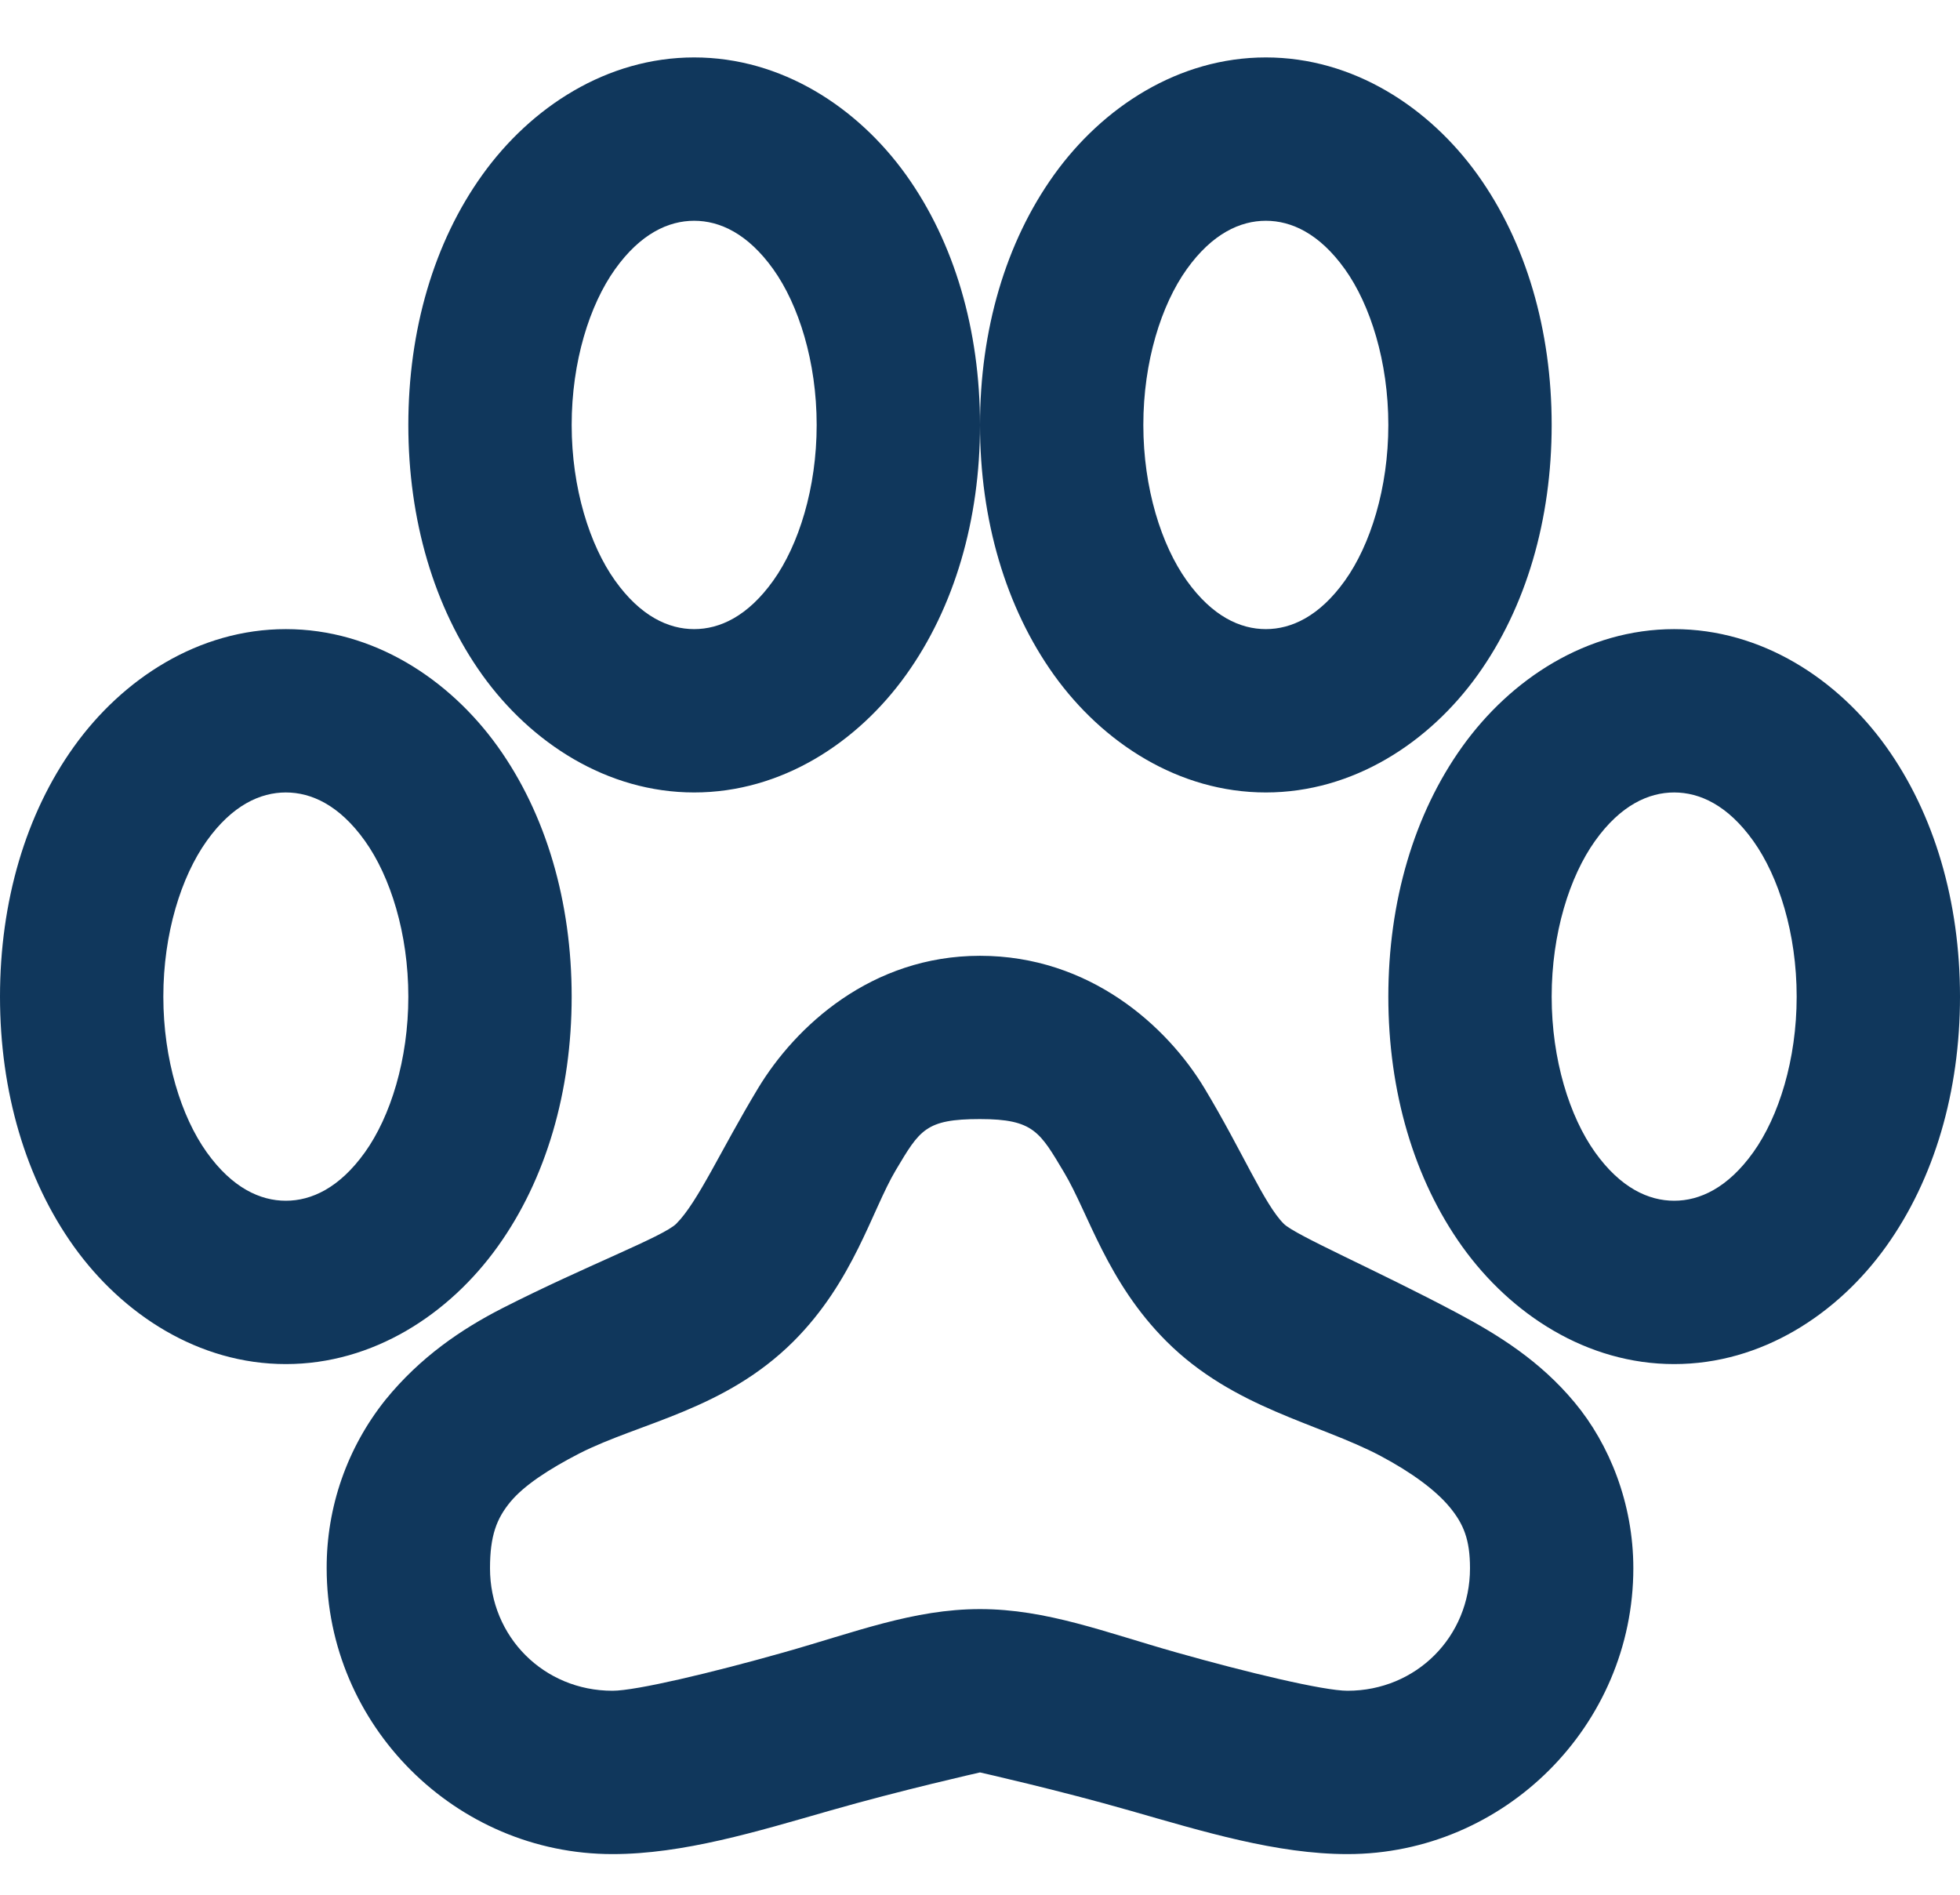 <svg width="30" height="29" viewBox="0 0 30 29" fill="none" xmlns="http://www.w3.org/2000/svg">
<path d="M10.625 0.879C9.287 0.879 8.125 1.641 7.383 2.676C6.64 3.711 6.25 5.054 6.25 6.504C6.25 7.954 6.641 9.296 7.383 10.332C8.125 11.366 9.287 12.129 10.625 12.129C11.963 12.129 13.125 11.366 13.867 10.331C14.61 9.296 15 7.954 15 6.504C15 5.054 14.609 3.711 13.867 2.675C13.125 1.641 11.963 0.879 10.625 0.879ZM15 6.504C15 7.954 15.391 9.296 16.133 10.332C16.875 11.366 18.038 12.129 19.375 12.129C20.712 12.129 21.875 11.366 22.617 10.331C23.359 9.296 23.75 7.954 23.75 6.504C23.75 5.054 23.359 3.711 22.617 2.675C21.875 1.641 20.712 0.879 19.375 0.879C18.038 0.879 16.875 1.641 16.133 2.676C15.391 3.711 15 5.054 15 6.504ZM10.625 3.379C11.016 3.379 11.445 3.574 11.836 4.121C12.225 4.666 12.5 5.537 12.5 6.504C12.5 7.47 12.226 8.34 11.836 8.886C11.445 9.434 11.016 9.629 10.625 9.629C10.234 9.629 9.805 9.434 9.414 8.886C9.025 8.341 8.75 7.47 8.75 6.504C8.75 5.537 9.024 4.667 9.414 4.121C9.805 3.574 10.234 3.379 10.625 3.379ZM19.375 3.379C19.766 3.379 20.195 3.574 20.586 4.121C20.975 4.666 21.25 5.537 21.25 6.504C21.25 7.47 20.976 8.34 20.586 8.886C20.195 9.434 19.765 9.629 19.375 9.629C18.984 9.629 18.555 9.434 18.164 8.886C17.775 8.341 17.5 7.47 17.5 6.504C17.5 5.537 17.774 4.667 18.164 4.121C18.555 3.574 18.985 3.379 19.375 3.379ZM4.375 9.629C3.038 9.629 1.875 10.391 1.133 11.426C0.391 12.46 0 13.803 0 15.254C0 16.703 0.391 18.046 1.133 19.082C1.875 20.116 3.038 20.878 4.375 20.878C5.713 20.878 6.875 20.116 7.617 19.081C8.36 18.046 8.75 16.703 8.75 15.254C8.75 13.803 8.359 12.461 7.617 11.425C6.875 10.391 5.713 9.629 4.375 9.629ZM25.625 9.629C24.288 9.629 23.125 10.391 22.383 11.426C21.641 12.461 21.25 13.803 21.25 15.254C21.25 16.703 21.641 18.046 22.383 19.082C23.125 20.116 24.288 20.878 25.625 20.878C26.962 20.878 28.125 20.116 28.867 19.081C29.609 18.046 30 16.703 30 15.254C30 13.803 29.609 12.461 28.867 11.425C28.125 10.391 26.962 9.629 25.625 9.629ZM4.375 12.129C4.766 12.129 5.195 12.323 5.586 12.871C5.975 13.416 6.25 14.287 6.25 15.254C6.25 16.22 5.976 17.09 5.586 17.636C5.195 18.183 4.766 18.378 4.375 18.378C3.984 18.378 3.555 18.183 3.164 17.636C2.775 17.091 2.5 16.22 2.5 15.254C2.5 14.287 2.774 13.417 3.164 12.871C3.555 12.323 3.985 12.129 4.375 12.129ZM25.625 12.129C26.016 12.129 26.445 12.323 26.836 12.871C27.226 13.417 27.5 14.287 27.5 15.254C27.5 16.22 27.226 17.09 26.836 17.636C26.445 18.183 26.015 18.378 25.625 18.378C25.234 18.378 24.805 18.183 24.414 17.636C24.025 17.091 23.75 16.22 23.75 15.254C23.75 14.287 24.024 13.417 24.414 12.871C24.805 12.323 25.235 12.129 25.625 12.129ZM15 14.629C13.335 14.629 12.172 15.712 11.601 16.66C11.03 17.607 10.684 18.397 10.351 18.73C10.156 18.926 8.951 19.38 7.695 20.02C7.065 20.341 6.431 20.771 5.899 21.426C5.314 22.158 4.997 23.067 5 24.003C5 26.406 6.973 28.378 9.375 28.378C10.459 28.378 11.588 28.032 12.695 27.715C13.804 27.397 15 27.128 15 27.128C15 27.128 16.196 27.397 17.305 27.715C18.413 28.032 19.541 28.378 20.625 28.378C23.027 28.378 25 26.406 25 24.003C25 23.012 24.634 22.104 24.101 21.465C23.569 20.825 22.93 20.43 22.305 20.097C21.055 19.433 19.824 18.906 19.649 18.73C19.35 18.432 19.014 17.617 18.438 16.66C17.863 15.702 16.675 14.629 15 14.629ZM15 17.128C15.825 17.128 15.918 17.328 16.289 17.948C16.66 18.569 16.944 19.619 17.851 20.527C18.881 21.557 20.185 21.782 21.133 22.285C21.608 22.538 21.973 22.807 22.188 23.066C22.402 23.325 22.5 23.564 22.5 24.003C22.5 25.053 21.675 25.878 20.625 25.878C20.262 25.878 19.096 25.6 18.008 25.292C16.92 24.985 16.02 24.628 15 24.628C13.98 24.628 13.081 24.985 11.992 25.292C10.904 25.6 9.736 25.878 9.375 25.878C8.325 25.878 7.5 25.053 7.5 24.003C7.5 23.501 7.603 23.241 7.812 22.987C8.023 22.733 8.404 22.485 8.867 22.246C9.8 21.771 11.094 21.581 12.149 20.527C13.066 19.608 13.345 18.525 13.711 17.91C14.078 17.295 14.165 17.128 15 17.128Z" fill="#10375C"/>
</svg>
